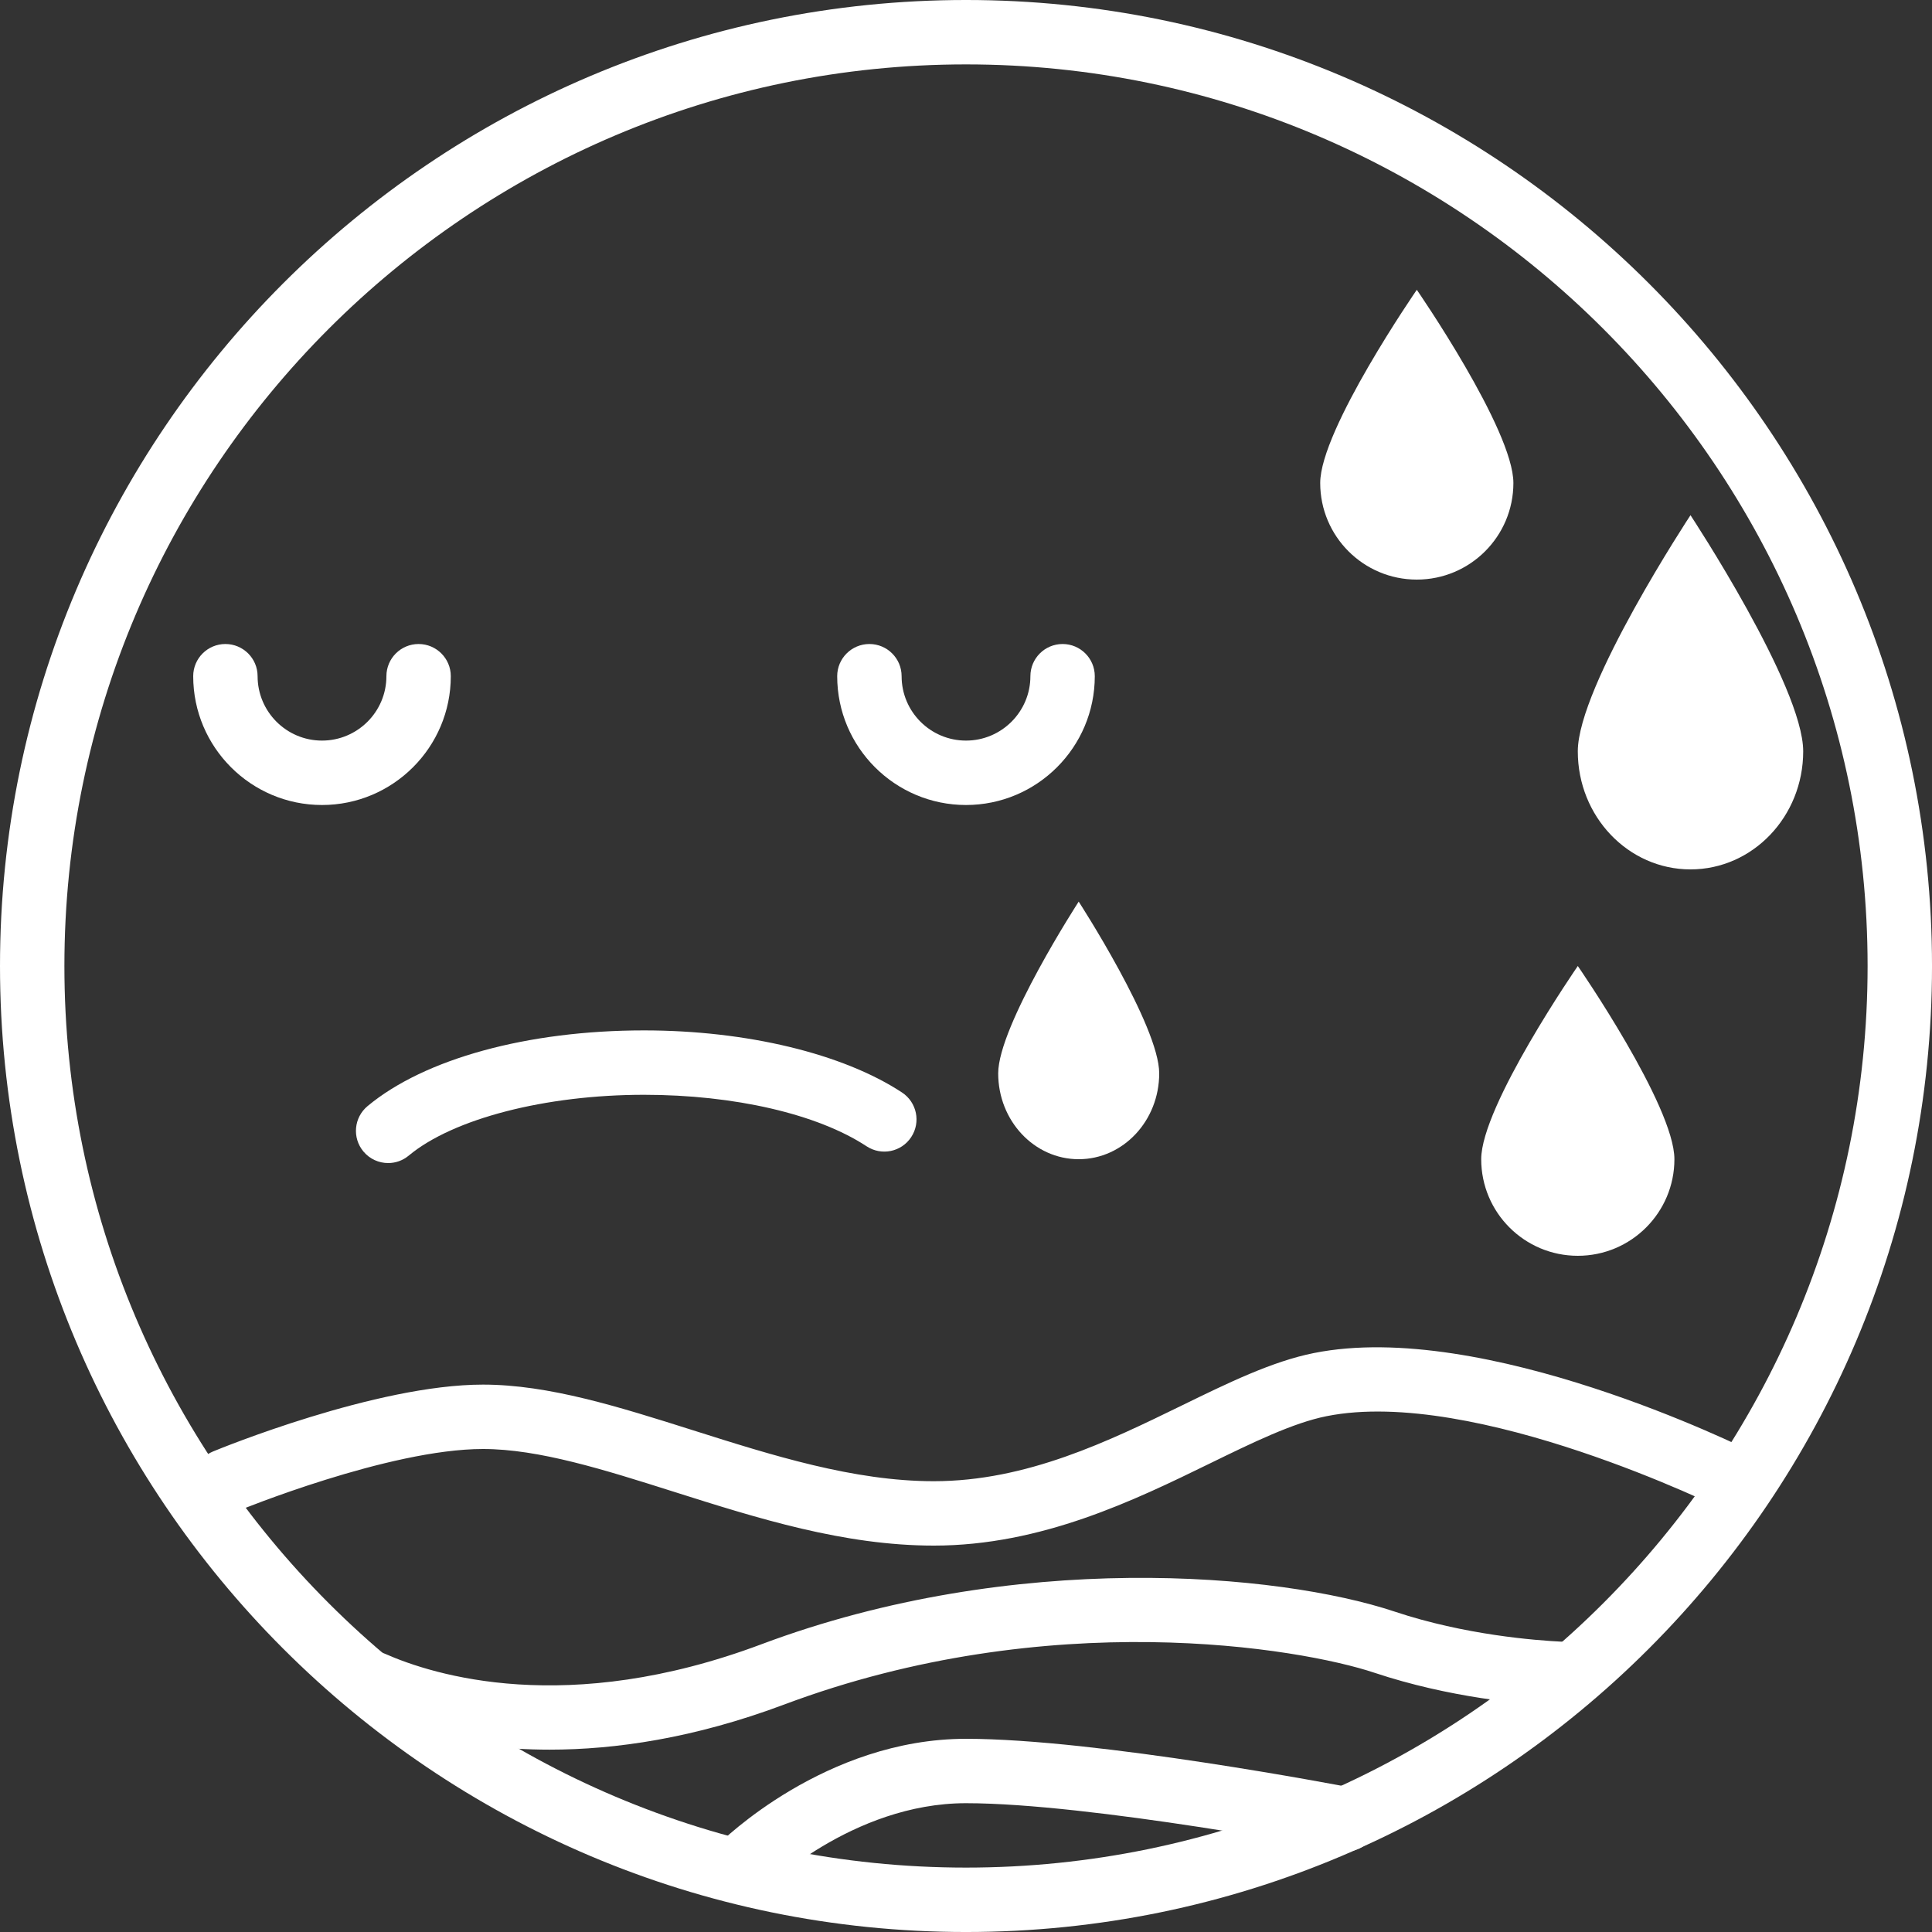 <svg height="409.6pt" style="fill:white;" viewBox="0 0 409.6 409.6" width="409.6pt" xmlns="http://www.w3.org/2000/svg"><rect x="0" y="0" width="409.6" height="409.6" fill="#333333" stroke="none"/><path d="m204.801 409.602c-112.926 0-204.801-91.875-204.801-204.801s91.875-204.801 204.801-204.801 204.801 91.875 204.801 204.801-91.875 204.801-204.801 204.801zm0-395.949c-105.402 0-191.148 85.746-191.148 191.148 0 105.398 85.746 191.145 191.148 191.145 105.398 0 191.145-85.746 191.145-191.145 0-105.402-85.746-191.148-191.145-191.148zm0 0"/><path d="m204.801 170.668c-15.059 0-27.309-12.25-27.309-27.309 0-3.77 3.059-6.824 6.828-6.824 3.77 0 6.828 3.055 6.828 6.824 0 7.531 6.121 13.652 13.652 13.652 7.527 0 13.652-6.121 13.652-13.652 0-3.77 3.059-6.824 6.828-6.824s6.824 3.055 6.824 6.824c0 15.059-12.25 27.309-27.305 27.309zm0 0"/><path d="m68.266 170.668c-15.055 0-27.305-12.25-27.305-27.309 0-3.77 3.055-6.824 6.824-6.824 3.773 0 6.828 3.055 6.828 6.824 0 7.531 6.125 13.652 13.652 13.652 7.531 0 13.656-6.121 13.656-13.652 0-3.77 3.055-6.824 6.824-6.824 3.77 0 6.828 3.055 6.828 6.824 0 15.059-12.25 27.309-27.309 27.309zm0 0"/><path d="m320.852 102.398c0-11.309-20.477-40.957-20.477-40.957s-20.48 29.648-20.48 40.957c0 11.312 9.168 20.48 20.48 20.48 11.309 0 20.477-9.168 20.477-20.48zm0 0"/><path d="m245.762 227.555c0-10.055-17.07-36.406-17.07-36.406s-17.066 26.352-17.066 36.406c0 10.055 7.641 18.207 17.066 18.207 9.43 0 17.07-8.152 17.07-18.207zm0 0"/><path d="m354.988 245.762c0-11.312-20.48-40.961-20.48-40.961s-20.48 29.648-20.48 40.961c0 11.309 9.168 20.477 20.48 20.477 11.309 0 20.48-9.168 20.48-20.477zm0 0"/><path d="m382.293 159.289c0-13.824-23.895-50.062-23.895-50.062s-23.891 36.238-23.891 50.062c0 13.824 10.695 25.031 23.891 25.031 13.199 0 23.895-11.207 23.895-25.031zm0 0"/><path d="m82.293 246.578c-1.953 0-3.898-.836-5.25-2.461-2.414-2.895-2.02-7.199.883-9.613 12.066-10.051 33.977-16.051 58.609-16.051 21.723 0 42.168 4.922 54.699 13.164 3.148 2.074 4.023 6.305 1.949 9.457-2.07 3.152-6.297 4.023-9.457 1.949-10.391-6.836-28.027-10.918-47.191-10.918-20.895 0-40.477 5.062-49.879 12.891-1.273 1.062-2.824 1.582-4.363 1.582zm0 0"/><path d="m197.973 327.68c-19.074 0-37.391-5.801-55.109-11.414-14.719-4.664-28.625-9.066-40.465-9.066-19.961 0-51.688 13.004-52.004 13.137-3.496 1.422-7.477-.215-8.918-3.703-1.438-3.484.215-7.477 3.703-8.918 1.398-.574 34.539-14.168 57.219-14.168 13.949 0 28.832 4.715 44.59 9.703 16.727 5.297 34.023 10.777 50.984 10.777 19.691 0 37.148-8.523 52.551-16.039 9.867-4.816 19.188-9.367 28.031-11.133 36.016-7.219 90.82 19.91 93.137 21.066 3.371 1.688 4.738 5.789 3.055 9.156-1.688 3.379-5.797 4.742-9.156 3.059-.527-.262-52.957-26.188-84.355-19.895-7.117 1.422-15.668 5.598-24.719 10.016-15.906 7.762-35.699 17.422-58.543 17.422zm0 0"/><path d="m116.535 370.941c-19.609 0-33.574-4.797-40.48-7.859-3.445-1.527-5.004-5.562-3.473-9.008 1.527-3.445 5.555-5.008 9.008-3.473 10.27 4.547 38.594 13.473 79.852-2.008 53.512-20.062 109.613-15.129 134.266-6.91 14.789 4.934 29.824 6.105 35.602 6.379 3.766.176 6.672 3.379 6.496 7.145-.18 3.77-3.355 6.645-7.145 6.496-7.883-.379-23.461-1.793-39.277-7.066-15.773-5.262-69.031-14.301-125.148 6.746-19.066 7.148-35.801 9.559-49.699 9.559zm0 0"/><path d="m157.012 402.773c-1.746 0-3.492-.668-4.824-2-2.668-2.668-2.668-6.988 0-9.652.914-.922 22.82-22.48 52.613-22.48 27.641 0 79.586 9.938 81.781 10.363 3.703.711 6.129 4.289 5.414 7.992-.711 3.699-4.27 6.145-7.992 5.414-.527-.102-52.867-10.117-79.203-10.117-24.203 0-42.773 18.297-42.961 18.48-1.332 1.332-3.082 2-4.828 2zm0 0"/></svg>
